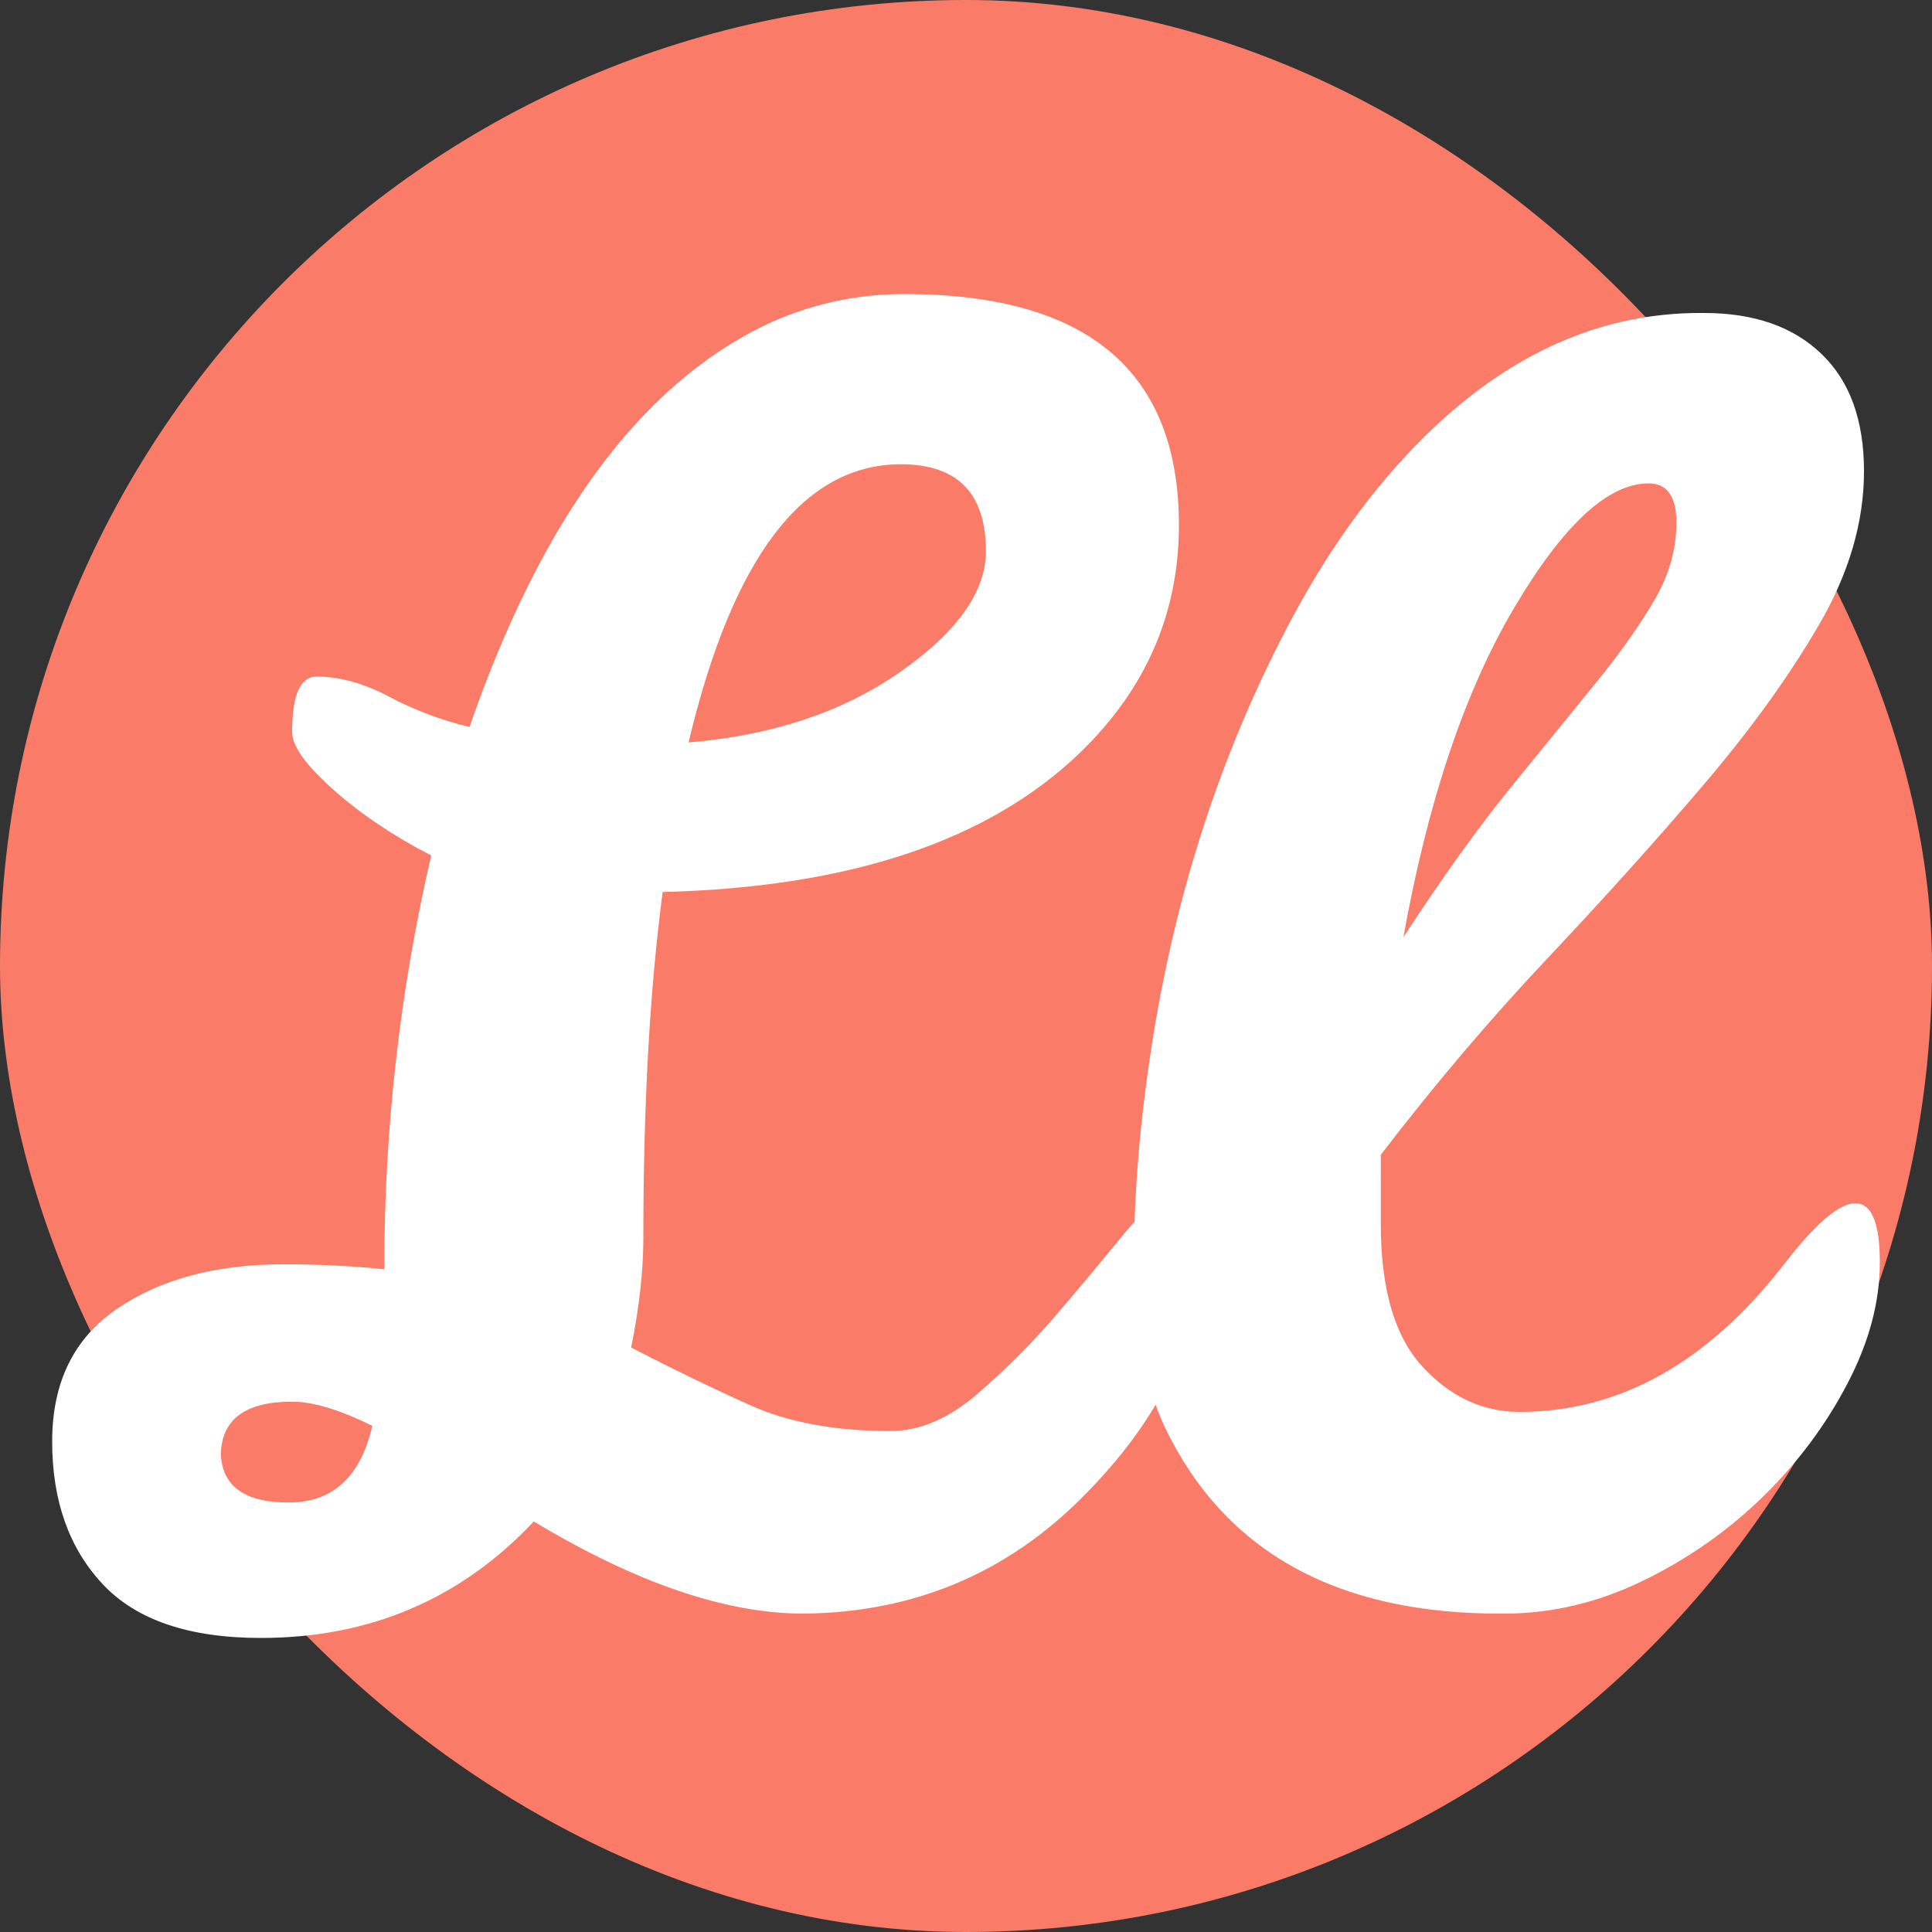 <svg xmlns="http://www.w3.org/2000/svg" width="256" height="256" viewBox="0 0 100 100"><rect x="0" y="0" width="100" height="100" fill="#333333" stroke="none"/><rect width="100" height="100" rx="50" fill="#fa7c68"></rect><path fill="#fff" d="M60.66 62.02L60.66 62.02Q62.02 62.02 62.02 65.07L62.02 65.07Q62.02 71.47 56.07 77.45Q50.13 83.44 41.59 83.52L41.59 83.52Q35.55 83.52 27.63 78.75L27.63 78.75Q21.96 84.78 13.50 84.78L13.50 84.78Q7.92 84.78 5.31 81.99Q2.70 79.20 2.70 74.61Q2.70 70.02 6.08 67.73Q9.45 65.44 14.67 65.44L14.67 65.44Q17.46 65.44 19.89 65.70L19.89 65.70Q19.89 54.72 22.32 44.28L22.32 44.28Q19.36 42.75 17.24 40.86Q15.12 38.97 15.12 37.89L15.12 37.89Q15.12 35.02 16.38 35.02L16.38 35.02Q18.18 35.02 20.12 36.05Q22.05 37.08 24.30 37.63L24.30 37.63Q29.88 21.52 39.60 16.83L39.60 16.83Q43.02 15.22 46.80 15.22L46.80 15.22Q61.02 15.22 61.02 27.18L61.02 27.18Q61.02 34.02 55.89 38.97L55.89 38.97Q48.78 45.81 34.30 46.17L34.30 46.17Q33.30 53.73 33.30 64.08L33.30 64.08Q33.30 66.60 32.67 69.75L32.67 69.75Q35.82 71.38 38.80 72.72Q41.77 74.07 46.09 74.07L46.09 74.07Q48.34 74.07 50.54 72.19Q52.74 70.30 54.68 68.05Q56.61 65.79 58.14 63.91Q59.67 62.02 60.66 62.02ZM46.63 24.03L46.63 24.03Q39.06 24.03 35.64 38.43L35.64 38.43Q42.13 37.89 46.58 34.79Q51.03 31.68 51.03 28.53L51.03 28.53Q51.03 24.03 46.63 24.03ZM11.43 75.24L11.43 75.24Q11.52 77.77 14.94 77.77Q18.36 77.77 19.27 73.80L19.27 73.80Q16.74 72.55 15.12 72.55L15.12 72.55Q11.52 72.55 11.43 75.24ZM77.86 83.52L77.86 83.52Q64.98 83.61 60.30 73.89L60.30 73.89Q58.69 70.47 58.69 65.30Q58.69 60.13 59.59 54.27L59.59 54.27Q61.38 42.57 66.52 32.67L66.52 32.67Q69.13 27.63 72.37 24.03L72.37 24.03Q79.47 16.11 88.20 16.20L88.20 16.20Q92.08 16.20 94.28 18.32Q96.48 20.43 96.48 24.39Q96.48 28.35 94.14 32.36Q91.81 36.36 88.16 40.64Q84.52 44.91 80.11 49.59Q75.69 54.27 71.47 59.77L71.47 59.77L71.47 63.36Q71.47 68.41 73.63 70.74Q75.78 73.08 78.66 73.08L78.66 73.08Q86.41 73.08 92.34 65.44L92.34 65.44Q94.78 62.28 96.03 62.28L96.03 62.28Q97.30 62.28 97.30 65.34Q97.30 68.41 95.63 71.60Q93.97 74.80 91.27 77.45Q88.56 80.10 85.06 81.81Q81.55 83.52 77.86 83.52ZM82.72 35.20Q84.61 32.85 85.69 30.96Q86.77 29.07 86.77 27.05Q86.77 25.02 85.33 25.02L85.33 25.02Q82.17 25.02 78.35 31.50Q74.53 37.98 72.64 48.51L72.64 48.51Q75.69 43.83 78.26 40.68Q80.83 37.53 82.72 35.20Z"></path></svg>